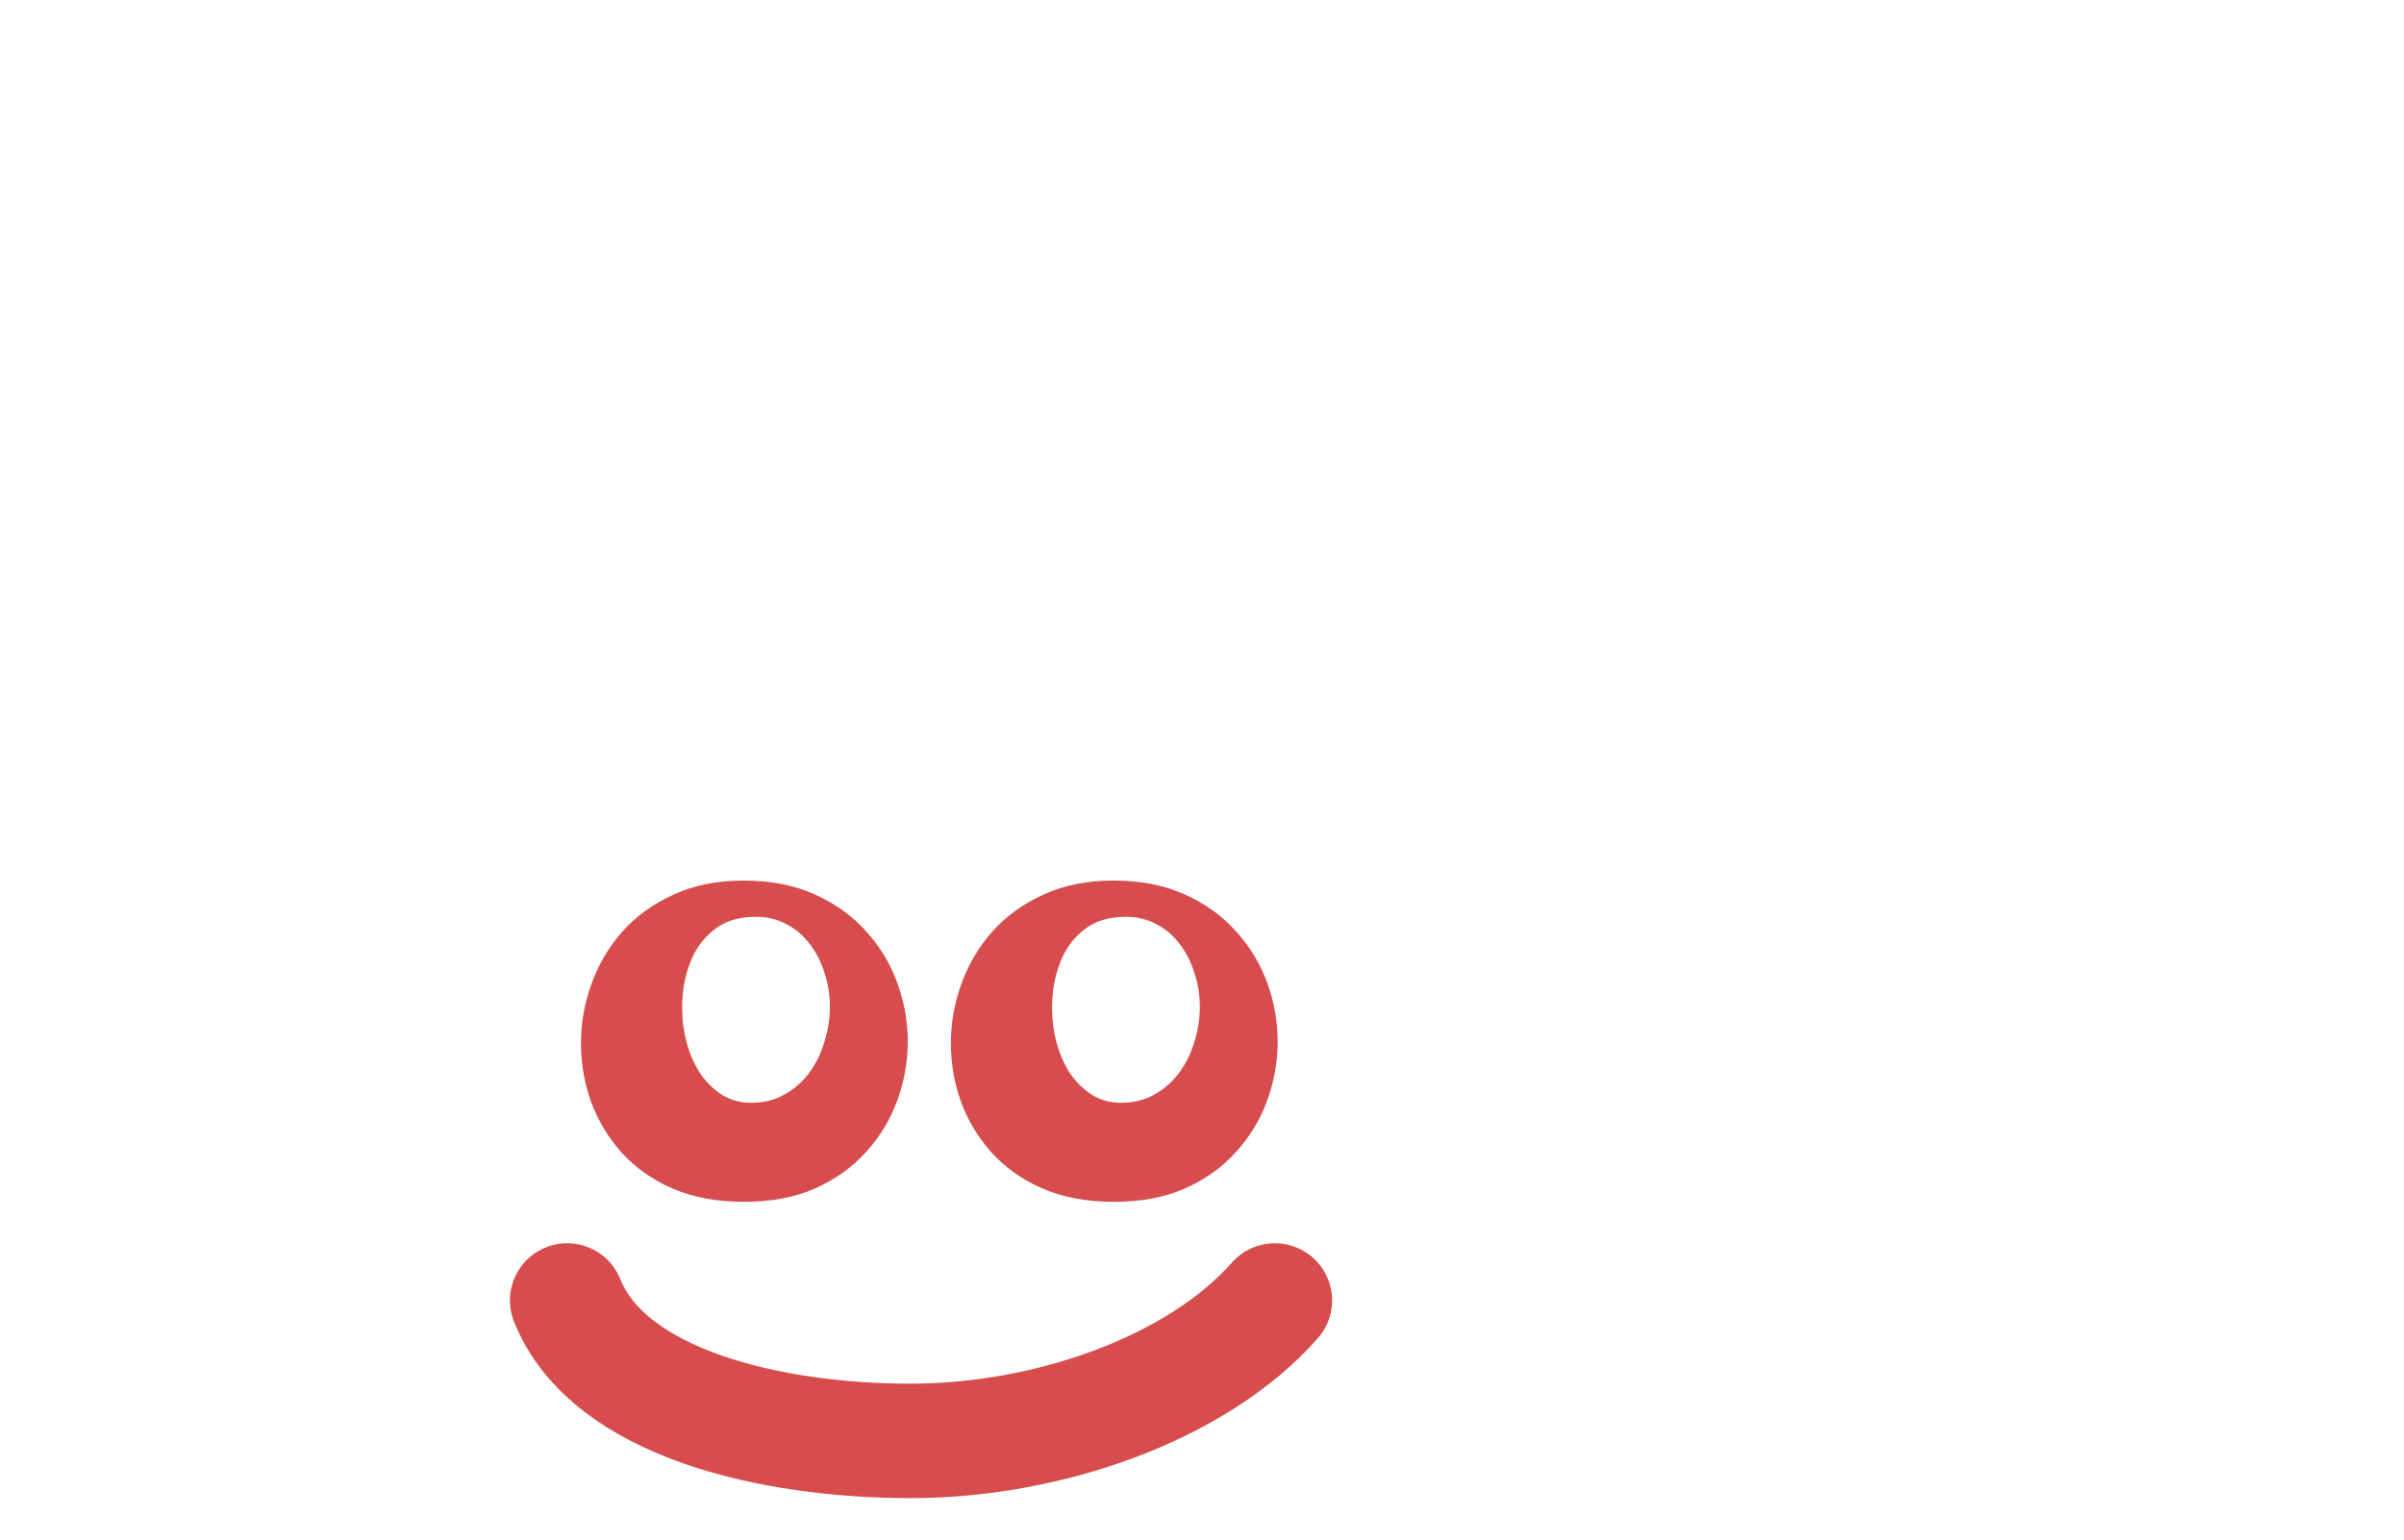 <svg width="231" height="148" viewBox="0 0 231 148" fill="none" xmlns="http://www.w3.org/2000/svg">
<g filter="url(#filter0_d_59_59)">
<path d="M73.812 43C72.398 43 71.012 42.613 69.652 41.84C68.318 41.067 67.052 40.053 65.852 38.8C64.652 37.52 63.545 36.12 62.532 34.6C61.518 33.053 60.612 31.507 59.812 29.96C59.038 28.413 58.398 26.987 57.892 25.68C57.412 24.347 57.092 23.267 56.932 22.44L60.972 13.32C61.505 15.053 62.078 16.88 62.692 18.8C63.332 20.693 63.985 22.587 64.652 24.48C65.345 26.373 66.038 28.16 66.732 29.84C67.425 31.52 68.105 33.027 68.772 34.36C69.465 35.667 70.118 36.693 70.732 37.44C71.372 38.187 71.958 38.56 72.492 38.56C73.158 38.56 73.572 38.107 73.732 37.2C73.918 36.293 73.918 35.093 73.732 33.6C73.572 32.107 73.278 30.453 72.852 28.64C72.452 26.8 71.985 24.947 71.452 23.08C70.945 21.213 70.438 19.467 69.932 17.84C69.425 16.187 68.998 14.8 68.652 13.68L78.812 11C79.238 12.173 79.665 13.627 80.092 15.36C80.518 17.067 80.892 18.92 81.212 20.92C81.532 22.92 81.745 24.96 81.852 27.04C81.985 29.093 81.958 31.08 81.772 33C81.585 34.893 81.185 36.6 80.572 38.12C79.985 39.613 79.145 40.8 78.052 41.68C76.958 42.56 75.545 43 73.812 43ZM60.612 43.24L49.532 43C49.985 38.387 50.252 33.68 50.332 28.88C50.438 24.08 50.305 19.4 49.932 14.84L60.972 13.32L59.012 21.72C59.092 23.48 59.198 25.28 59.332 27.12C59.465 28.933 59.598 30.707 59.732 32.44C59.892 34.173 60.025 35.773 60.132 37.24C60.265 38.68 60.372 39.933 60.452 41C60.558 42.04 60.612 42.787 60.612 43.24ZM103.063 43.08C100.93 43.08 98.877 42.747 96.903 42.08C94.957 41.413 93.21 40.453 91.663 39.2C90.143 37.947 88.93 36.44 88.023 34.68C87.143 32.92 86.703 30.947 86.703 28.76C86.703 25.933 87.223 23.533 88.263 21.56C89.33 19.56 90.717 17.947 92.423 16.72C94.157 15.467 96.063 14.547 98.143 13.96C100.25 13.373 102.343 13.08 104.423 13.08C106.077 13.08 107.663 13.253 109.183 13.6C110.73 13.92 112.077 14.387 113.223 15L112.263 21.76C111.25 21.387 110.223 21.12 109.183 20.96C108.143 20.8 107.117 20.72 106.103 20.72C104.343 20.72 102.81 21.107 101.503 21.88C100.197 22.653 99.183 23.68 98.463 24.96C97.743 26.24 97.383 27.653 97.383 29.2C97.383 31.04 97.61 32.56 98.063 33.76C98.517 34.933 99.13 35.853 99.903 36.52C100.677 37.187 101.543 37.653 102.503 37.92C103.49 38.187 104.503 38.32 105.543 38.32C106.637 38.32 107.743 38.2 108.863 37.96C110.01 37.693 111.09 37.347 112.103 36.92V40.84C110.663 41.587 109.17 42.147 107.623 42.52C106.103 42.893 104.583 43.08 103.063 43.08ZM133.531 43.08C131.397 43.08 129.344 42.747 127.371 42.08C125.424 41.413 123.677 40.453 122.131 39.2C120.611 37.947 119.397 36.44 118.491 34.68C117.611 32.92 117.171 30.947 117.171 28.76C117.171 25.933 117.691 23.533 118.731 21.56C119.797 19.56 121.184 17.947 122.891 16.72C124.624 15.467 126.531 14.547 128.611 13.96C130.717 13.373 132.811 13.08 134.891 13.08C136.544 13.08 138.131 13.253 139.651 13.6C141.197 13.92 142.544 14.387 143.691 15L142.731 21.76C141.717 21.387 140.691 21.12 139.651 20.96C138.611 20.8 137.584 20.72 136.571 20.72C134.811 20.72 133.277 21.107 131.971 21.88C130.664 22.653 129.651 23.68 128.931 24.96C128.211 26.24 127.851 27.653 127.851 29.2C127.851 31.04 128.077 32.56 128.531 33.76C128.984 34.933 129.597 35.853 130.371 36.52C131.144 37.187 132.011 37.653 132.971 37.92C133.957 38.187 134.971 38.32 136.011 38.32C137.104 38.32 138.211 38.2 139.331 37.96C140.477 37.693 141.557 37.347 142.571 36.92V40.84C141.131 41.587 139.637 42.147 138.091 42.52C136.571 42.893 135.051 43.08 133.531 43.08ZM161.198 43.32C159.224 43.32 157.504 42.813 156.038 41.8C154.598 40.76 153.358 39.387 152.318 37.68C151.304 35.973 150.478 34.067 149.838 31.96C149.198 29.827 148.718 27.653 148.398 25.44C148.078 23.2 147.878 21.053 147.798 19C147.744 16.947 147.771 15.16 147.878 13.64L158.838 12C158.731 12.507 158.638 13.373 158.558 14.6C158.478 15.8 158.424 17.213 158.398 18.84C158.371 20.467 158.384 22.173 158.438 23.96C158.491 25.747 158.611 27.507 158.798 29.24C158.984 30.973 159.238 32.547 159.558 33.96C159.878 35.347 160.291 36.467 160.798 37.32C161.304 38.147 161.918 38.56 162.638 38.56C163.784 38.56 164.744 38.12 165.518 37.24C166.291 36.333 166.918 35.133 167.398 33.64C167.878 32.12 168.238 30.467 168.478 28.68C168.744 26.867 168.904 25.04 168.958 23.2C169.038 21.333 169.051 19.6 168.998 18C168.944 16.4 168.864 15.067 168.758 14L172.918 22.56C172.891 23.867 172.824 25.28 172.718 26.8C172.611 28.32 172.424 29.867 172.158 31.44C171.891 32.987 171.491 34.467 170.958 35.88C170.451 37.293 169.771 38.56 168.918 39.68C168.064 40.8 166.998 41.693 165.718 42.36C164.464 43 162.958 43.32 161.198 43.32ZM169.838 43.72C169.944 40.84 169.998 38.16 169.998 35.68C170.024 33.2 169.998 30.813 169.918 28.52C169.838 26.227 169.704 23.907 169.518 21.56C169.331 19.187 169.078 16.667 168.758 14L179.838 12.32C179.891 14.773 179.904 17.16 179.878 19.48C179.851 21.773 179.758 24.093 179.598 26.44C179.464 28.787 179.264 31.253 178.998 33.84C178.731 36.427 178.398 39.24 177.998 42.28L169.838 43.72ZM33.242 110.8C33.348 108.293 33.428 106.053 33.482 104.08C33.535 102.107 33.548 100.267 33.522 98.56C33.522 96.827 33.482 95.12 33.402 93.44C33.348 91.733 33.242 89.933 33.082 88.04C32.922 86.12 32.722 83.96 32.482 81.56L43.562 82.44C43.562 84.6 43.535 86.547 43.482 88.28C43.455 90.013 43.388 91.667 43.282 93.24C43.202 94.787 43.068 96.36 42.882 97.96C42.722 99.533 42.508 101.253 42.242 103.12C42.002 104.96 41.708 107.067 41.362 109.44L33.242 110.8ZM49.682 99.48C48.055 99.427 46.268 99.333 44.322 99.2C42.375 99.04 40.335 98.827 38.202 98.56L38.242 94.08C40.668 94.32 42.815 94.453 44.682 94.48C46.575 94.507 48.282 94.36 49.802 94.04L49.682 99.48ZM53.442 87.64C51.762 87.187 50.082 86.893 48.402 86.76C46.748 86.6 45.162 86.52 43.642 86.52C42.122 86.52 40.722 86.56 39.442 86.64C38.188 86.693 37.135 86.72 36.282 86.72L32.482 81.56C33.495 81.453 34.735 81.347 36.202 81.24C37.695 81.107 39.282 80.987 40.962 80.88C42.668 80.773 44.362 80.68 46.042 80.6C47.722 80.493 49.268 80.413 50.682 80.36C52.122 80.28 53.308 80.227 54.242 80.2L53.442 87.64ZM130.196 89.32C132.143 86.84 134.023 84.987 135.836 83.76C137.676 82.507 139.449 81.68 141.156 81.28C142.863 80.88 144.463 80.68 145.956 80.68C148.009 80.68 149.769 81.147 151.236 82.08C152.729 83.013 153.876 84.267 154.676 85.84C155.476 87.413 155.876 89.173 155.876 91.12C155.876 92.827 155.476 94.6 154.676 96.44C153.876 98.28 152.676 100.093 151.076 101.88C149.476 103.667 147.476 105.347 145.076 106.92C142.703 108.467 139.929 109.827 136.756 111L136.556 106C138.396 104.987 139.969 103.867 141.276 102.64C142.609 101.413 143.689 100.147 144.516 98.84C145.369 97.533 145.983 96.24 146.356 94.96C146.756 93.68 146.956 92.48 146.956 91.36C146.956 90.373 146.783 89.48 146.436 88.68C146.089 87.853 145.596 87.2 144.956 86.72C144.343 86.213 143.583 85.96 142.676 85.96C141.876 85.96 141.076 86.067 140.276 86.28C139.476 86.493 138.663 86.867 137.836 87.4C137.036 87.907 136.209 88.64 135.356 89.6C134.529 90.533 133.676 91.72 132.796 93.16L130.196 89.32ZM128.596 111.32C128.703 108.387 128.756 105.733 128.756 103.36C128.783 100.987 128.756 98.693 128.676 96.48C128.596 94.267 128.463 92 128.276 89.68C128.089 87.36 127.836 84.8 127.516 82L138.596 80.32C138.596 82.96 138.583 85.32 138.556 87.4C138.529 89.48 138.476 91.413 138.396 93.2C138.343 94.987 138.249 96.773 138.116 98.56C137.983 100.32 137.809 102.2 137.596 104.2C137.383 106.2 137.103 108.467 136.756 111L128.596 111.32ZM160.938 111.72C161.071 108.147 161.125 104.76 161.098 101.56C161.071 98.36 160.951 95.173 160.738 92C160.551 88.827 160.258 85.493 159.858 82L170.938 80.32C170.991 83.067 170.991 85.627 170.938 88C170.911 90.347 170.818 92.653 170.658 94.92C170.525 97.187 170.325 99.56 170.058 102.04C169.818 104.52 169.498 107.267 169.098 110.28L160.938 111.72ZM177.101 110.48C177.208 107.973 177.288 105.747 177.341 103.8C177.394 101.853 177.408 100.04 177.381 98.36C177.381 96.653 177.341 94.973 177.261 93.32C177.208 91.667 177.101 89.893 176.941 88C176.781 86.107 176.581 83.96 176.341 81.56L187.021 82.44C187.021 84.6 187.008 86.547 186.981 88.28C186.981 89.987 186.954 91.6 186.901 93.12C186.848 94.64 186.754 96.187 186.621 97.76C186.488 99.307 186.301 101 186.061 102.84C185.848 104.653 185.568 106.747 185.221 109.12L177.101 110.48ZM199.301 111.2C198.101 111.2 196.594 111.187 194.781 111.16C192.994 111.133 191.061 111.08 188.981 111C186.901 110.947 184.834 110.88 182.781 110.8C180.728 110.693 178.834 110.587 177.101 110.48L179.141 105.76C180.394 105.76 181.821 105.747 183.421 105.72C185.048 105.667 186.768 105.6 188.581 105.52C190.394 105.44 192.208 105.32 194.021 105.16C195.861 105 197.621 104.8 199.301 104.56V111.2ZM194.061 99.48C192.541 99.16 190.768 99.013 188.741 99.04C186.741 99.067 184.528 99.2 182.101 99.44L182.061 94.96C184.194 94.667 186.301 94.453 188.381 94.32C190.461 94.16 192.314 94.067 193.941 94.04L194.061 99.48ZM198.501 87.64C196.821 87.293 195.088 87.053 193.301 86.92C191.514 86.787 189.781 86.707 188.101 86.68C186.421 86.653 184.888 86.653 183.501 86.68C182.114 86.707 180.994 86.72 180.141 86.72L176.341 81.56C177.354 81.453 178.608 81.347 180.101 81.24C181.621 81.107 183.248 80.987 184.981 80.88C186.714 80.773 188.434 80.68 190.141 80.6C191.874 80.493 193.461 80.413 194.901 80.36C196.368 80.28 197.568 80.227 198.501 80.2V87.64Z" fill="white"/>
<path d="M71.505 111.52C68.892 111.52 66.599 111.093 64.625 110.24C62.679 109.387 61.052 108.24 59.745 106.8C58.439 105.333 57.452 103.693 56.785 101.88C56.145 100.067 55.825 98.2 55.825 96.28C55.825 94.333 56.159 92.44 56.825 90.6C57.492 88.733 58.479 87.053 59.785 85.56C61.119 84.067 62.759 82.88 64.705 82C66.652 81.093 68.892 80.64 71.425 80.64C74.039 80.64 76.319 81.08 78.265 81.96C80.239 82.84 81.892 84.027 83.225 85.52C84.559 86.987 85.559 88.64 86.225 90.48C86.892 92.32 87.225 94.2 87.225 96.12C87.225 98.04 86.892 99.92 86.225 101.76C85.559 103.6 84.559 105.253 83.225 106.72C81.919 108.187 80.279 109.36 78.305 110.24C76.359 111.093 74.092 111.52 71.505 111.52ZM72.185 102C73.385 102 74.452 101.733 75.385 101.2C76.345 100.667 77.145 99.96 77.785 99.08C78.425 98.2 78.905 97.213 79.225 96.12C79.572 95.027 79.745 93.907 79.745 92.76C79.745 91.613 79.572 90.533 79.225 89.52C78.905 88.48 78.439 87.56 77.825 86.76C77.212 85.933 76.465 85.293 75.585 84.84C74.705 84.36 73.719 84.12 72.625 84.12C70.999 84.12 69.665 84.533 68.625 85.36C67.585 86.16 66.812 87.227 66.305 88.56C65.799 89.867 65.545 91.307 65.545 92.88C65.545 94.027 65.692 95.147 65.985 96.24C66.279 97.307 66.705 98.28 67.265 99.16C67.852 100.013 68.559 100.707 69.385 101.24C70.212 101.747 71.145 102 72.185 102ZM107.051 111.52C104.437 111.52 102.144 111.093 100.171 110.24C98.224 109.387 96.597 108.24 95.291 106.8C93.984 105.333 92.997 103.693 92.331 101.88C91.691 100.067 91.371 98.2 91.371 96.28C91.371 94.333 91.704 92.44 92.371 90.6C93.037 88.733 94.024 87.053 95.331 85.56C96.664 84.067 98.304 82.88 100.251 82C102.197 81.093 104.437 80.64 106.971 80.64C109.584 80.64 111.864 81.08 113.811 81.96C115.784 82.84 117.437 84.027 118.771 85.52C120.104 86.987 121.104 88.64 121.771 90.48C122.437 92.32 122.771 94.2 122.771 96.12C122.771 98.04 122.437 99.92 121.771 101.76C121.104 103.6 120.104 105.253 118.771 106.72C117.464 108.187 115.824 109.36 113.851 110.24C111.904 111.093 109.637 111.52 107.051 111.52ZM107.731 102C108.931 102 109.997 101.733 110.931 101.2C111.891 100.667 112.691 99.96 113.331 99.08C113.971 98.2 114.451 97.213 114.771 96.12C115.117 95.027 115.291 93.907 115.291 92.76C115.291 91.613 115.117 90.533 114.771 89.52C114.451 88.48 113.984 87.56 113.371 86.76C112.757 85.933 112.011 85.293 111.131 84.84C110.251 84.36 109.264 84.12 108.171 84.12C106.544 84.12 105.211 84.533 104.171 85.36C103.131 86.16 102.357 87.227 101.851 88.56C101.344 89.867 101.091 91.307 101.091 92.88C101.091 94.027 101.237 95.147 101.531 96.24C101.824 97.307 102.251 98.28 102.811 99.16C103.397 100.013 104.104 100.707 104.931 101.24C105.757 101.747 106.691 102 107.731 102Z" fill="#D74C4C"/>
</g>
<g filter="url(#filter1_d_59_59)">
<path d="M54.5 121C58.5 131 74.339 134.5 87.5 134.5C100.661 134.5 115 129.5 122.5 121" stroke="#D74C4C" stroke-width="11" stroke-linecap="round"/>
</g>
<defs>
<filter id="filter0_d_59_59" x="28.481" y="11" width="174.819" height="108.72" filterUnits="userSpaceOnUse" color-interpolation-filters="sRGB">
<feFlood flood-opacity="0" result="BackgroundImageFix"/>
<feColorMatrix in="SourceAlpha" type="matrix" values="0 0 0 0 0 0 0 0 0 0 0 0 0 0 0 0 0 0 127 0" result="hardAlpha"/>
<feOffset dy="4"/>
<feGaussianBlur stdDeviation="2"/>
<feComposite in2="hardAlpha" operator="out"/>
<feColorMatrix type="matrix" values="0 0 0 0 0 0 0 0 0 0 0 0 0 0 0 0 0 0 0.25 0"/>
<feBlend mode="normal" in2="BackgroundImageFix" result="effect1_dropShadow_59_59"/>
<feBlend mode="normal" in="SourceGraphic" in2="effect1_dropShadow_59_59" result="shape"/>
</filter>
<filter id="filter1_d_59_59" x="44.998" y="115.499" width="87.001" height="32.502" filterUnits="userSpaceOnUse" color-interpolation-filters="sRGB">
<feFlood flood-opacity="0" result="BackgroundImageFix"/>
<feColorMatrix in="SourceAlpha" type="matrix" values="0 0 0 0 0 0 0 0 0 0 0 0 0 0 0 0 0 0 127 0" result="hardAlpha"/>
<feOffset dy="4"/>
<feGaussianBlur stdDeviation="2"/>
<feComposite in2="hardAlpha" operator="out"/>
<feColorMatrix type="matrix" values="0 0 0 0 0 0 0 0 0 0 0 0 0 0 0 0 0 0 0.25 0"/>
<feBlend mode="normal" in2="BackgroundImageFix" result="effect1_dropShadow_59_59"/>
<feBlend mode="normal" in="SourceGraphic" in2="effect1_dropShadow_59_59" result="shape"/>
</filter>
</defs>
</svg>
